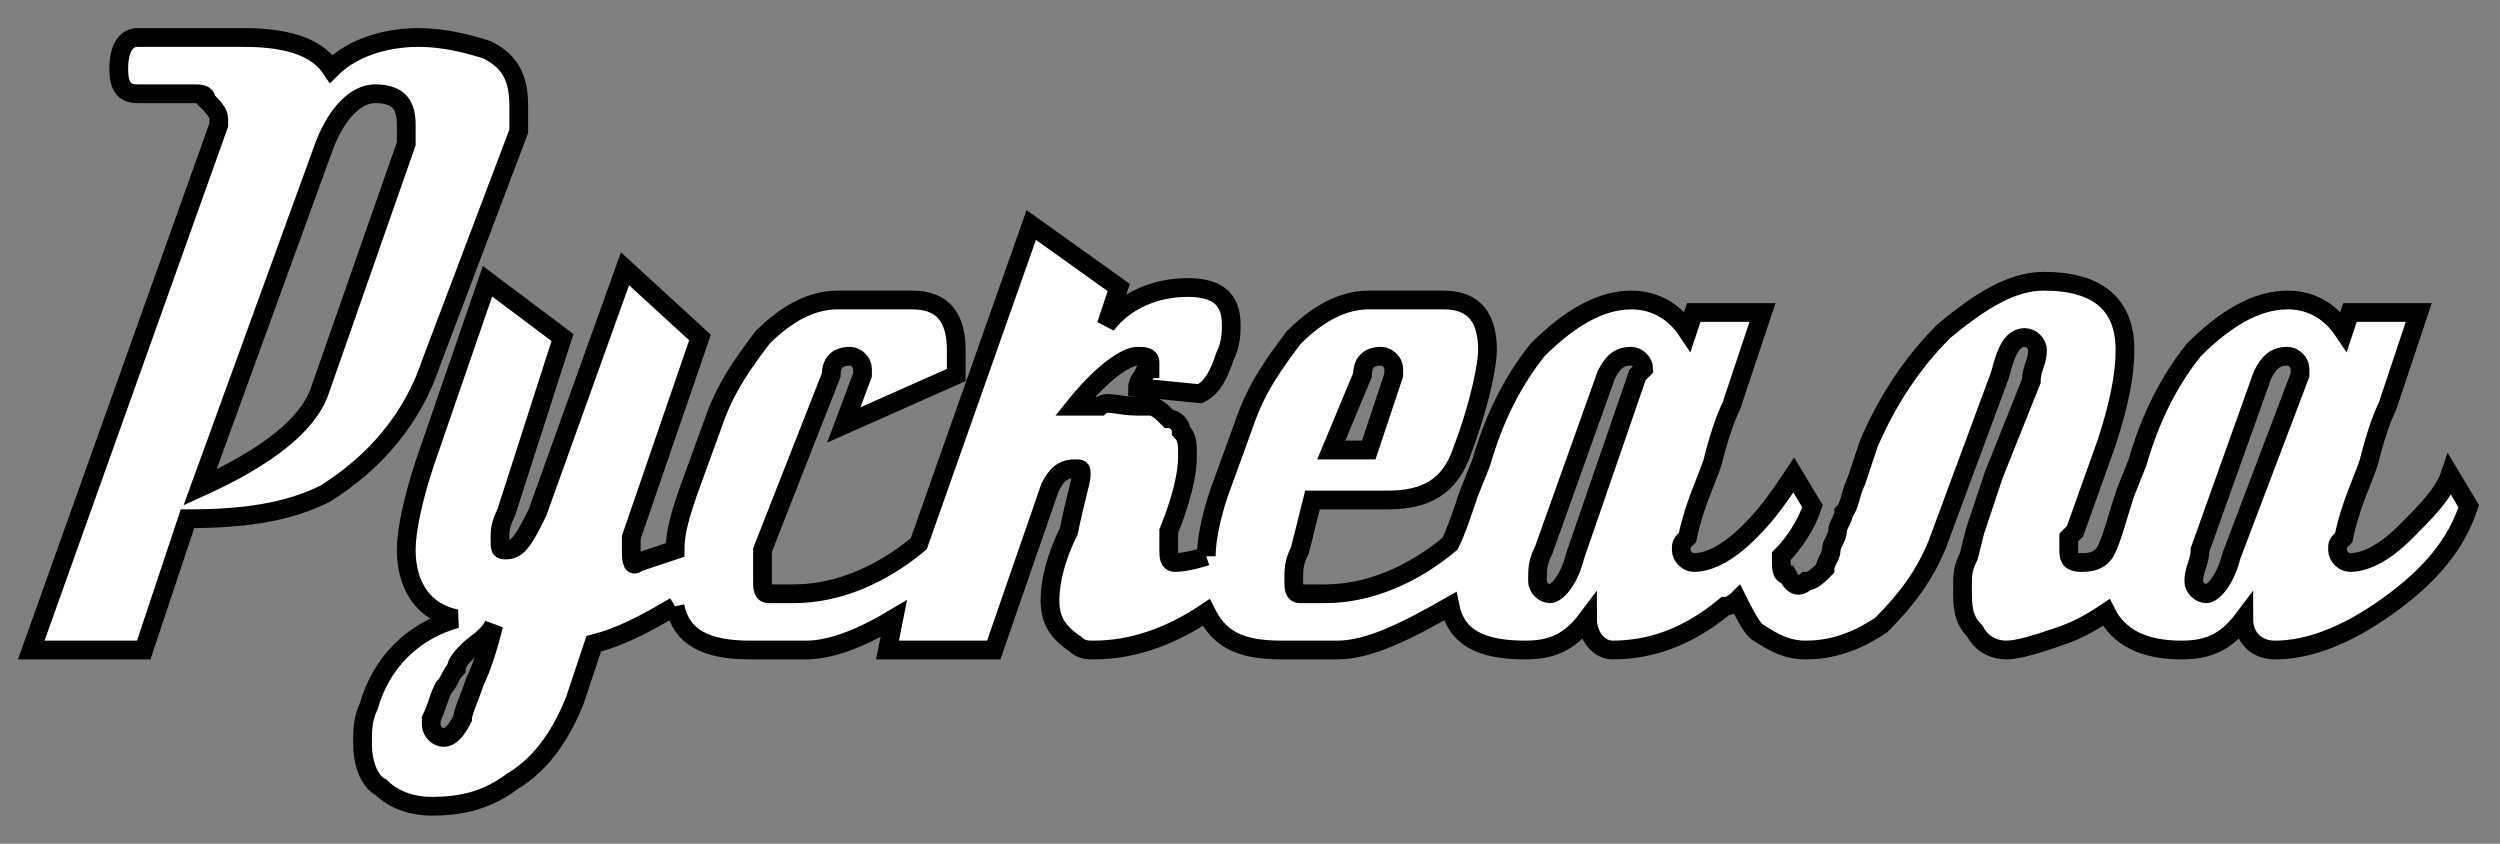 <?xml version="1.0" encoding="UTF-8"?>
<!DOCTYPE svg PUBLIC "-//W3C//DTD SVG 1.1//EN" "http://www.w3.org/Graphics/SVG/1.1/DTD/svg11.dtd">
<!-- Creator: CorelDRAW X8 -->
<svg xmlns="http://www.w3.org/2000/svg" xml:space="preserve" width="400px" height="135px" version="1.1" style="shape-rendering:geometricPrecision; text-rendering:geometricPrecision; image-rendering:optimizeQuality; fill-rule:evenodd; clip-rule:evenodd"
viewBox="0 0 400 135"
 xmlns:xlink="http://www.w3.org/1999/xlink">
 <rect x="0" y="0" width="400" height="135" fill="#808080" stroke="none"/>
 <defs>
  <style type="text/css">
   <![CDATA[
    .str0 {stroke:black;stroke-width:3}
    .fil1 {fill:none;fill-rule:nonzero}
    .fil0 {fill:white;fill-rule:nonzero}
   ]]>
  </style>
 </defs>
 <g id="Слой_x0020_1">
  <g>
   <path class="fil0" d="M65 23c0,-1 0,-2 0,-3 0,-3 -1,-5 -5,-5 -3,0 -6,3 -8,8l-20 55c11,-5 17,-10 19,-15l14 -40zm4 35c-3,9 -9,16 -17,21 -6,3 -13,4 -22,4l-7 21 -18 0 30 -84c0,0 0,0 0,-1 0,-1 -1,-2 -2,-3 0,-1 -1,-1 -2,-1l-9 0c-2,0 -3,-1 -3,-4 0,-3 1,-5 3,-5l17 0c8,0 12,2 14,5 3,-3 8,-5 14,-5 4,0 8,1 11,2 4,2 5,5 5,9 0,1 0,3 0,4l-14 37zm5 57c0,-1 1,-3 2,-6 1,-2 2,-5 3,-9 -1,2 -3,3 -4,4 -1,1 -2,2 -2,3 -1,1 -1,2 -2,3 -1,2 -1,3 -2,5 0,0 0,1 0,1 0,1 1,2 2,2 1,0 2,-1 3,-3zm34 -18c-5,3 -9,5 -13,6l-3 9c-2,5 -5,10 -10,13 -4,3 -8,4 -13,4 -3,0 -6,-1 -8,-3 -2,-1 -3,-4 -3,-7 0,-2 0,-4 1,-6 2,-7 7,-12 14,-14 -5,-1 -8,-5 -8,-11 0,-3 1,-8 3,-14l10 -29 12 9 -9 28c-1,2 -1,3 -1,4 0,2 0,2 1,2 2,0 3,-2 5,-6l14 -39 12 11 -11 32c0,1 0,2 0,2 0,1 0,3 1,2l6 -2c0,-3 1,-6 2,-9l4 -11c2,-6 5,-10 8,-14 4,-4 8,-6 12,-6l12 0c5,0 7,3 7,8 0,1 0,2 0,4l-18 8 3 -8c0,-1 0,-1 0,-1 0,-1 -1,-2 -2,-2 -2,0 -3,1 -3,3l-11 28c0,2 0,3 0,5 0,1 0,2 1,2l4 0c7,0 14,-3 20,-8l18 -51 14 10 -2 6c3,-4 8,-6 13,-6 5,0 7,2 7,6 0,1 0,3 -1,5 -1,3 -2,5 -4,6l-10 -1c0,0 0,-1 1,-2 0,-1 1,-1 1,-1 0,0 0,-1 0,-1 0,-1 -1,-1 -2,-1 -2,0 -6,3 -10,8 1,0 2,0 4,0 1,-1 3,0 6,0 1,0 2,0 2,0 1,0 2,1 3,2 1,0 2,1 2,2 1,1 1,2 1,4 0,3 -1,7 -3,12 0,1 0,2 0,3 0,1 0,2 1,2 2,0 5,-1 5,-1l-85 8zm85 -8c0,-3 1,-7 2,-10l4 -11c2,-6 5,-10 8,-14 4,-4 8,-6 12,-6l12 0c5,0 7,3 7,8 0,2 -1,8 -4,16 -2,6 -6,8 -12,8l-12 0 -2 8c-1,2 -1,3 -1,5 0,1 0,2 1,2l4 0c7,0 14,-3 20,-8 1,-2 2,-5 3,-8l2 -5c2,-7 5,-13 9,-18 5,-5 10,-8 15,-8 4,0 7,2 9,5l1 -3 11 0 -5 15c-1,2 -2,5 -3,9 -1,3 -3,7 -4,12 -1,1 -1,1 -1,2 0,1 1,2 2,2 2,0 5,-1 9,-5 3,-3 5,-6 7,-9l3 5c-1,3 -3,6 -5,8 0,2 0,3 1,3 1,2 2,2 3,1 1,0 2,-1 3,-2 0,-1 1,-2 1,-3 0,-1 1,-2 1,-3 0,-1 1,-2 1,-3 1,-1 1,-3 2,-5l0 0 2 -6c3,-7 7,-13 12,-18 6,-5 11,-8 16,-8 9,0 13,4 13,11 0,4 -1,9 -3,15l-5 14 -1 1c0,1 0,1 0,2 0,1 0,2 2,2 1,0 3,0 4,-2 1,-2 2,-6 3,-9l2 -5c2,-7 5,-13 9,-18 5,-5 10,-8 15,-8 4,0 7,2 9,5l1 -3 11 0 -5 15c-1,2 -2,5 -3,9 -1,3 -3,7 -4,12 -1,1 -1,1 -1,2 0,1 1,2 2,2 2,0 5,-1 9,-5 3,-3 6,-6 7,-9l3 5c-2,6 -6,11 -13,16 -7,5 -13,7 -18,7 -3,0 -5,-2 -5,-5 -3,4 -6,5 -10,5 -6,0 -10,-2 -12,-6 -3,2 -5,3 -8,4 -3,1 -6,2 -8,2 -2,0 -4,-1 -5,-3 -2,-2 -2,-4 -2,-7 0,-2 0,-3 1,-5l1 -4 3 -9 6 -15c0,-2 1,-3 1,-5 0,-1 -1,-2 -2,-2 -2,0 -3,2 -4,6l-10 27 0 0c-2,5 -5,9 -9,13 -3,2 -7,4 -12,4 -3,0 -5,-1 -8,-3 -1,-1 -2,-3 -3,-5 0,0 -1,1 -2,1 -6,5 -12,7 -18,7 -2,0 -4,-2 -4,-5 -3,4 -6,5 -10,5 -7,0 -11,-2 -12,-7 -7,4 -13,7 -18,7l-9 0c-7,0 -10,-2 -12,-6 -6,4 -12,6 -18,6 -1,0 -2,0 -3,-1 -3,-2 -4,-4 -4,-7 0,-3 1,-7 3,-11 1,-5 2,-8 2,-9 0,-1 0,-1 -1,-1 -2,0 -3,1 -4,3l-9 26 -17 0 1 -5c-5,3 -10,5 -14,5l-9 0c-7,0 -11,-2 -12,-7l85 -8zm30 -29c0,-1 0,-1 0,-1 0,-1 -1,-2 -2,-2 -2,0 -3,1 -3,3l-5 12 6 0 4 -12zm39 0c1,-1 1,-1 1,-1 0,-1 -1,-2 -2,-2 -2,0 -3,1 -4,3l-10 28c-1,2 -1,3 -1,5 0,1 1,2 2,2 1,0 3,-2 4,-6l10 -29zm106 0c0,-1 0,-1 0,-1 0,-1 -1,-2 -2,-2 -2,0 -3,1 -4,3l-10 28c0,2 -1,3 -1,5 0,1 1,2 2,2 1,0 3,-2 4,-6l11 -29z"/>
   <path id="1" class="fil1 str0" d="M65 23c0,-1 0,-2 0,-3 0,-3 -1,-5 -5,-5 -3,0 -6,3 -8,8l-20 55c11,-5 17,-10 19,-15l14 -40zm4 35c-3,9 -9,16 -17,21 -6,3 -13,4 -22,4l-7 21 -18 0 30 -84c0,0 0,0 0,-1 0,-1 -1,-2 -2,-3 0,-1 -1,-1 -2,-1l-9 0c-2,0 -3,-1 -3,-4 0,-3 1,-5 3,-5l17 0c8,0 12,2 14,5 3,-3 8,-5 14,-5 4,0 8,1 11,2 4,2 5,5 5,9 0,1 0,3 0,4l-14 37zm5 57c0,-1 1,-3 2,-6 1,-2 2,-5 3,-9 -1,2 -3,3 -4,4 -1,1 -2,2 -2,3 -1,1 -1,2 -2,3 -1,2 -1,3 -2,5 0,0 0,1 0,1 0,1 1,2 2,2 1,0 2,-1 3,-3zm34 -18c-5,3 -9,5 -13,6l-3 9c-2,5 -5,10 -10,13 -4,3 -8,4 -13,4 -3,0 -6,-1 -8,-3 -2,-1 -3,-4 -3,-7 0,-2 0,-4 1,-6 2,-7 7,-12 14,-14 -5,-1 -8,-5 -8,-11 0,-3 1,-8 3,-14l10 -29 12 9 -9 28c-1,2 -1,3 -1,4 0,2 0,2 1,2 2,0 3,-2 5,-6l14 -39 12 11 -11 32c0,1 0,2 0,2 0,1 0,3 1,2l6 -2c0,-3 1,-6 2,-9l4 -11c2,-6 5,-10 8,-14 4,-4 8,-6 12,-6l12 0c5,0 7,3 7,8 0,1 0,2 0,4l-18 8 3 -8c0,-1 0,-1 0,-1 0,-1 -1,-2 -2,-2 -2,0 -3,1 -3,3l-11 28c0,2 0,3 0,5 0,1 0,2 1,2l4 0c7,0 14,-3 20,-8l18 -51 14 10 -2 6c3,-4 8,-6 13,-6 5,0 7,2 7,6 0,1 0,3 -1,5 -1,3 -2,5 -4,6l-10 -1c0,0 0,-1 1,-2 0,-1 1,-1 1,-1 0,0 0,-1 0,-1 0,-1 -1,-1 -2,-1 -2,0 -6,3 -10,8 1,0 2,0 4,0 1,-1 3,0 6,0 1,0 2,0 2,0 1,0 2,1 3,2 1,0 2,1 2,2 1,1 1,2 1,4 0,3 -1,7 -3,12 0,1 0,2 0,3 0,1 0,2 1,2 2,0 5,-1 5,-1m0 0c0,-3 1,-7 2,-10l4 -11c2,-6 5,-10 8,-14 4,-4 8,-6 12,-6l12 0c5,0 7,3 7,8 0,2 -1,8 -4,16 -2,6 -6,8 -12,8l-12 0 -2 8c-1,2 -1,3 -1,5 0,1 0,2 1,2l4 0c7,0 14,-3 20,-8 1,-2 2,-5 3,-8l2 -5c2,-7 5,-13 9,-18 5,-5 10,-8 15,-8 4,0 7,2 9,5l1 -3 11 0 -5 15c-1,2 -2,5 -3,9 -1,3 -3,7 -4,12 -1,1 -1,1 -1,2 0,1 1,2 2,2 2,0 5,-1 9,-5 3,-3 5,-6 7,-9l3 5c-1,3 -3,6 -5,8 0,2 0,3 1,3 1,2 2,2 3,1 1,0 2,-1 3,-2 0,-1 1,-2 1,-3 0,-1 1,-2 1,-3 0,-1 1,-2 1,-3 1,-1 1,-3 2,-5l0 0 2 -6c3,-7 7,-13 12,-18 6,-5 11,-8 16,-8 9,0 13,4 13,11 0,4 -1,9 -3,15l-5 14 -1 1c0,1 0,1 0,2 0,1 0,2 2,2 1,0 3,0 4,-2 1,-2 2,-6 3,-9l2 -5c2,-7 5,-13 9,-18 5,-5 10,-8 15,-8 4,0 7,2 9,5l1 -3 11 0 -5 15c-1,2 -2,5 -3,9 -1,3 -3,7 -4,12 -1,1 -1,1 -1,2 0,1 1,2 2,2 2,0 5,-1 9,-5 3,-3 6,-6 7,-9l3 5c-2,6 -6,11 -13,16 -7,5 -13,7 -18,7 -3,0 -5,-2 -5,-5 -3,4 -6,5 -10,5 -6,0 -10,-2 -12,-6 -3,2 -5,3 -8,4 -3,1 -6,2 -8,2 -2,0 -4,-1 -5,-3 -2,-2 -2,-4 -2,-7 0,-2 0,-3 1,-5l1 -4 3 -9 6 -15c0,-2 1,-3 1,-5 0,-1 -1,-2 -2,-2 -2,0 -3,2 -4,6l-10 27 0 0c-2,5 -5,9 -9,13 -3,2 -7,4 -12,4 -3,0 -5,-1 -8,-3 -1,-1 -2,-3 -3,-5 0,0 -1,1 -2,1 -6,5 -12,7 -18,7 -2,0 -4,-2 -4,-5 -3,4 -6,5 -10,5 -7,0 -11,-2 -12,-7 -7,4 -13,7 -18,7l-9 0c-7,0 -10,-2 -12,-6 -6,4 -12,6 -18,6 -1,0 -2,0 -3,-1 -3,-2 -4,-4 -4,-7 0,-3 1,-7 3,-11 1,-5 2,-8 2,-9 0,-1 0,-1 -1,-1 -2,0 -3,1 -4,3l-9 26 -17 0 1 -5c-5,3 -10,5 -14,5l-9 0c-7,0 -11,-2 -12,-7m115 -37c0,-1 0,-1 0,-1 0,-1 -1,-2 -2,-2 -2,0 -3,1 -3,3l-5 12 6 0 4 -12zm39 0c1,-1 1,-1 1,-1 0,-1 -1,-2 -2,-2 -2,0 -3,1 -4,3l-10 28c-1,2 -1,3 -1,5 0,1 1,2 2,2 1,0 3,-2 4,-6l10 -29zm106 0c0,-1 0,-1 0,-1 0,-1 -1,-2 -2,-2 -2,0 -3,1 -4,3l-10 28c0,2 -1,3 -1,5 0,1 1,2 2,2 1,0 3,-2 4,-6l11 -29z"/>
  </g>
 </g>
</svg>
